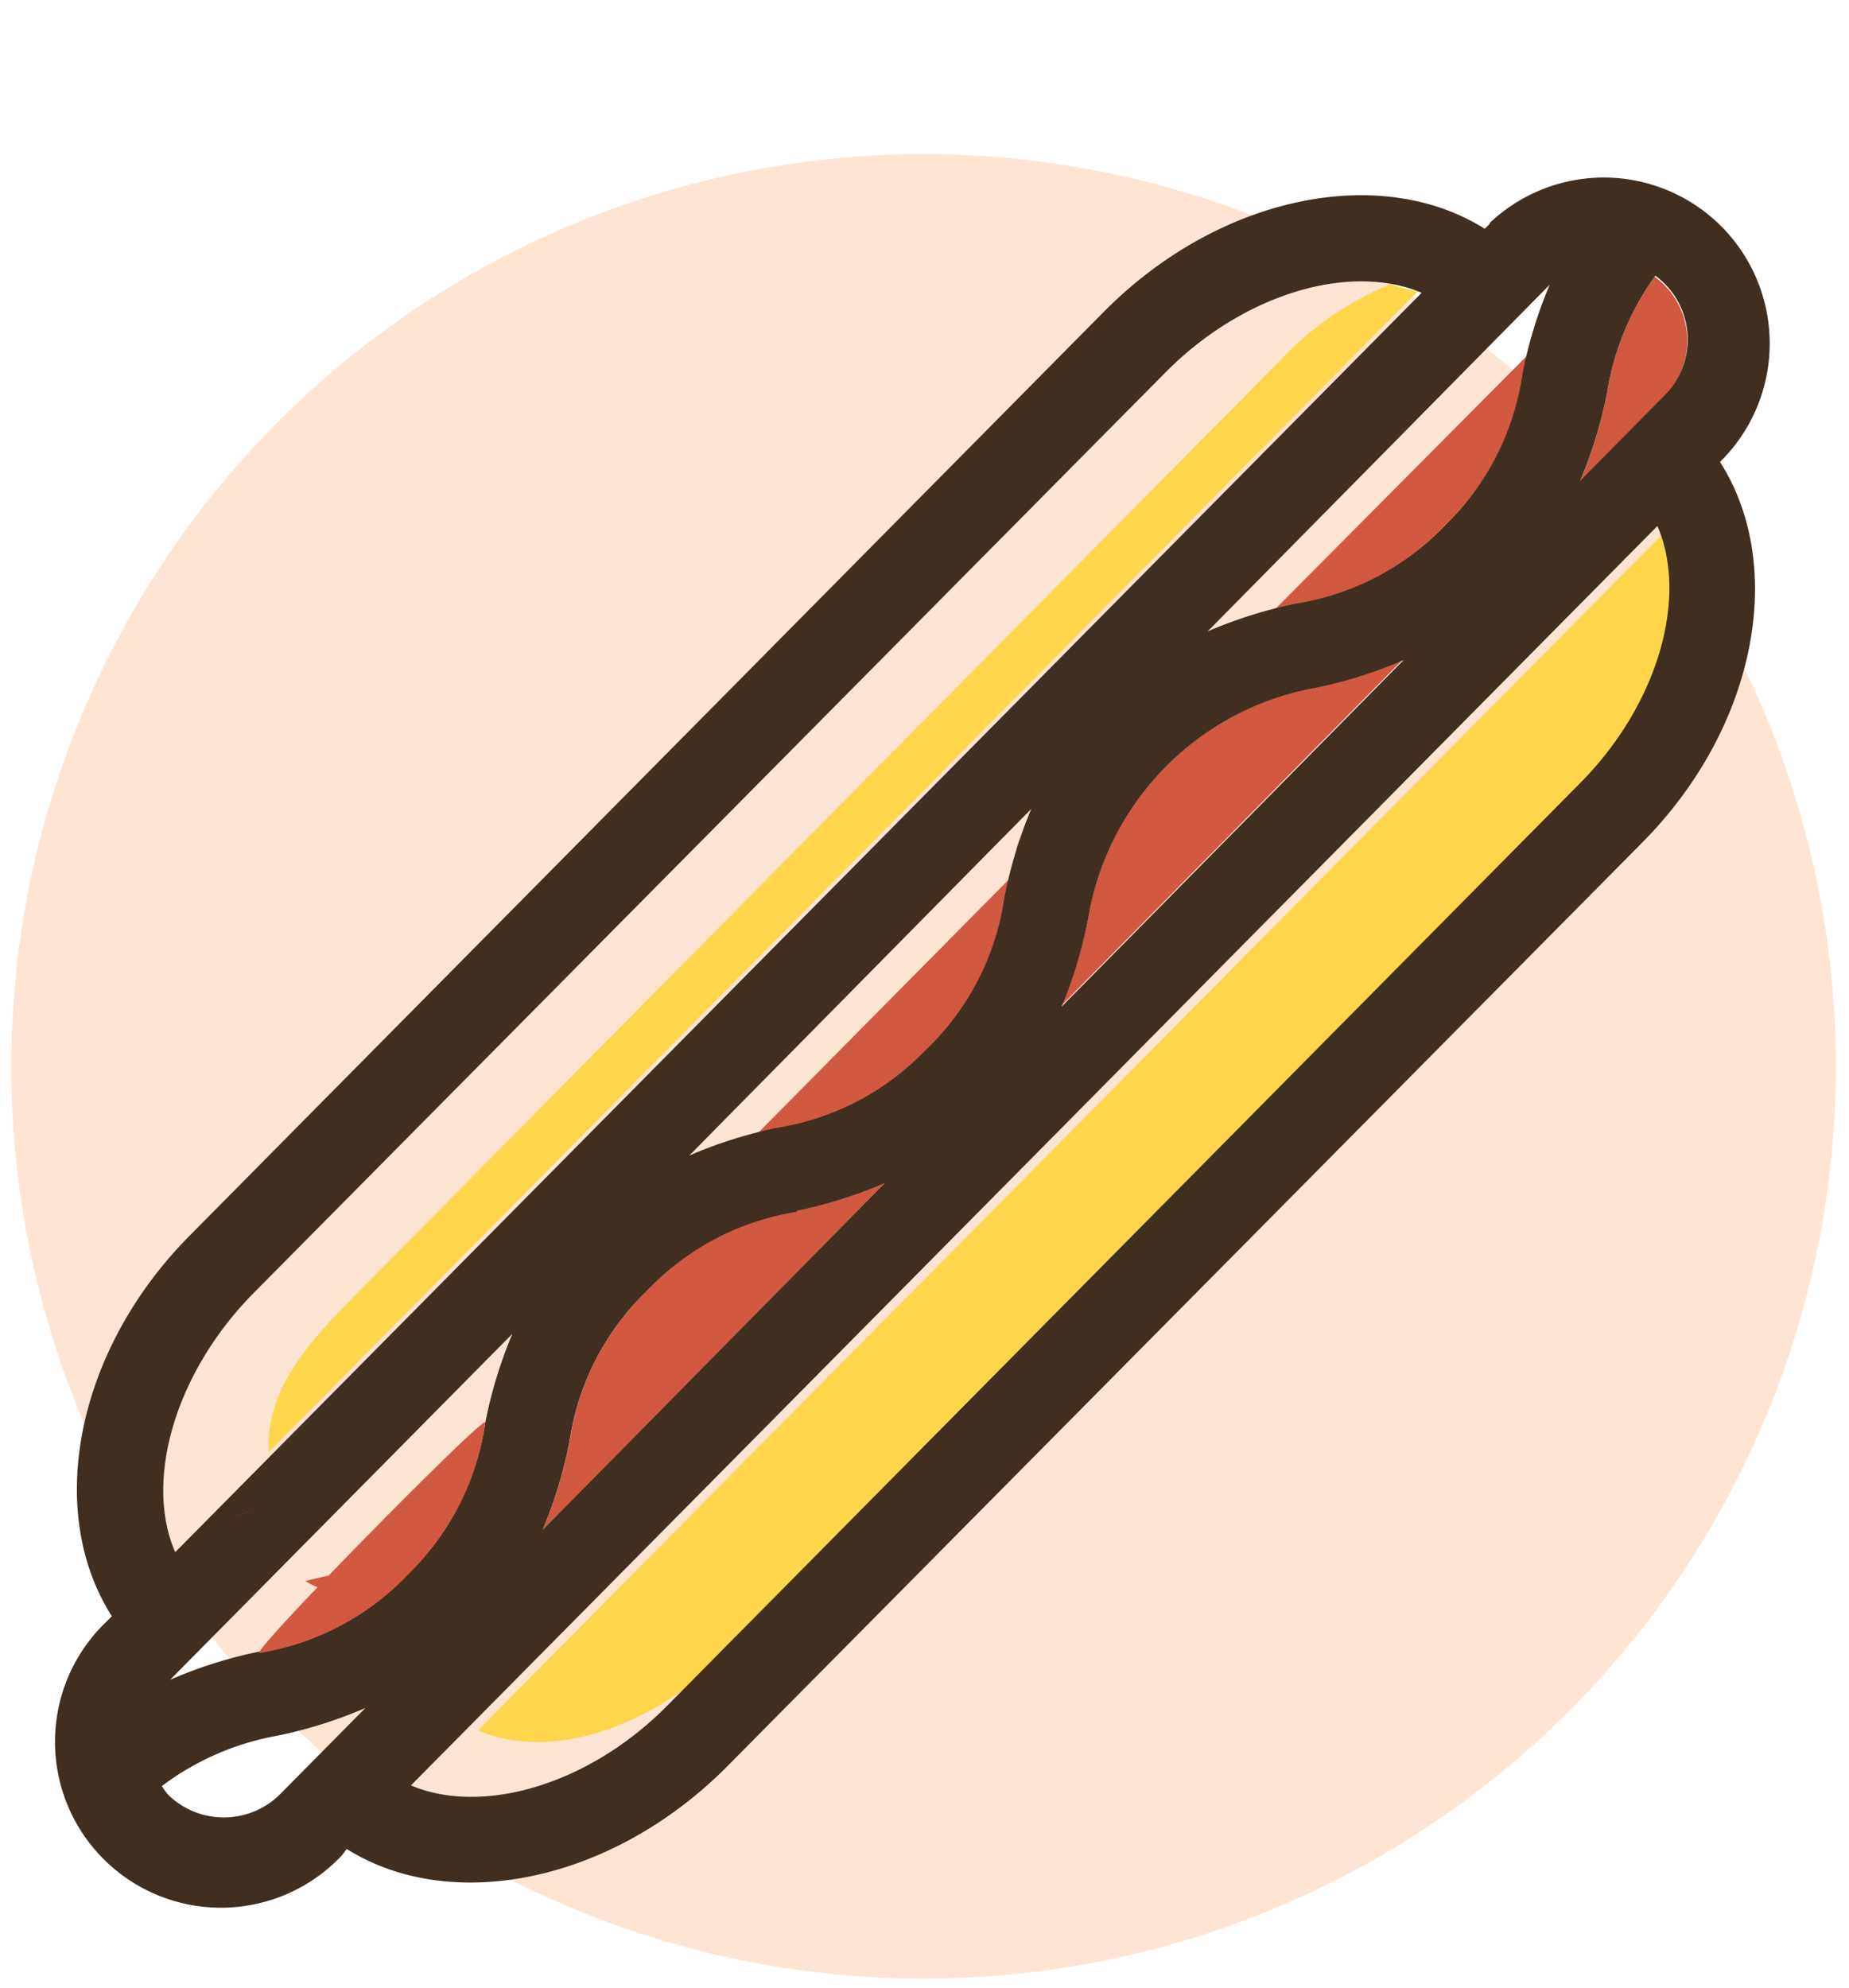 <svg id="Layer_1" data-name="Layer 1" xmlns="http://www.w3.org/2000/svg" viewBox="0 0 80 86"><title>sausage</title><circle cx="39.96" cy="46.14" r="39.47" fill="#fee4d2"/><path d="M69.53,17a19.49,19.49,0,0,1-1.16,3.82L72,17.16l0,0a3.42,3.42,0,0,0-.41-5.19A11.78,11.78,0,0,0,69.53,17Z" fill="#d0593f"/><path d="M56.92,29.75a12.17,12.17,0,0,0-9.83,9.93,19.49,19.49,0,0,1-1.16,3.82l14.8-15A19.48,19.48,0,0,1,56.92,29.75Z" fill="#d0593f"/><path d="M23.49,66.18l14.8-15a19.49,19.49,0,0,1-3.81,1.2A11.36,11.36,0,0,0,28,55.84a11.35,11.35,0,0,0-3.35,6.52A19.49,19.49,0,0,1,23.49,66.18Z" fill="#d0593f"/><path d="M11.59,69.11l.15-.07Z" fill="#d0593f"/><path d="M12.17,68.87l.17-.07Z" fill="#d0593f"/><path d="M12.86,68.62l.16,0Z" fill="#d0593f"/><path d="M14.75,68.05c-.52.12-1,.22-1.54.36a3.42,3.42,0,0,0,4.23-.53L18.5,66.8C16.76,67,15.93,67.77,14.75,68.05Z" fill="#d0593f"/><path d="M10.93,69.46,11,69.4Z" fill="#d0593f"/><path d="M10.3,69.85l.16-.11Z" fill="#d0593f"/><path d="M30.71,49.63c-.29.11-.59.23-.9.37C30.12,49.86,30.42,49.74,30.71,49.63Z" fill="#d0593f"/><path d="M43.85,37.85,32.61,49.21c-.13.13-.49.05-.71.11.62-.18,1.18-.36,1.76-.49a11.36,11.36,0,0,0,6.47-3.43,11.36,11.36,0,0,0,3.34-6.53c.13-.58.33-1.12.5-1.74C43.9,37.36,44,37.71,43.85,37.85Z" fill="#d0593f"/><path d="M44.26,35.94c.11-.3.22-.59.36-.9C44.48,35.35,44.36,35.65,44.26,35.94Z" fill="#d0593f"/><path d="M43.95,36.9q.1-.34.22-.7Q44,36.55,43.95,36.9Z" fill="#d0593f"/><path d="M31.66,49.31l-.7.23Z" fill="#d0593f"/><path d="M53.15,27c-.29.11-.59.23-.89.37C52.56,27.18,52.86,27.07,53.15,27Z" fill="#d0593f"/><path d="M66.29,15.17,55,26.53c-.13.13-.49.05-.71.11.62-.18,1.18-.36,1.76-.49a11.36,11.36,0,0,0,6.47-3.43A11.36,11.36,0,0,0,65.9,16.2c.13-.58.33-1.12.5-1.74C66.34,14.68,66.42,15,66.29,15.17Z" fill="#d0593f"/><path d="M54.1,26.63l-.7.23Z" fill="#d0593f"/><path d="M66.7,13.27c.11-.3.22-.59.36-.9C66.92,12.67,66.8,13,66.7,13.27Z" fill="#d0593f"/><path d="M66.38,14.23q.1-.35.22-.71Q66.49,13.88,66.38,14.23Z" fill="#d0593f"/><path d="M60.12,12.31a13.9,13.9,0,0,0-4.88,3.44L15.74,55.66c-2.21,2.24-4.24,4.28-4.11,7.17L61.39,12.56C61.27,12.68,60.62,12.39,60.12,12.31Z" fill="#ffd54b"/><path d="M20.68,74.87c3.14,1.37,7.6-.12,11-3.55L68.55,34.06c3.39-3.43,4.83-7.91,3.43-11Z" fill="#ffd54b"/><path d="M64.48,9.66l-.24.24c-4.51-2.84-11.49-1.45-16.48,3.59L8.26,53.41c-5,5-6.31,12-3.42,16.52l-.24.24a7.18,7.18,0,1,0,10.2,10.1L15,80c4.52,2.84,11.49,1.45,16.48-3.59L71,36.51c5-5,6.31-12,3.42-16.52l.21-.22,0,0a7.18,7.18,0,0,0-10.2-10.1ZM72,17.13l0,0-3.63,3.67A19.49,19.49,0,0,0,69.53,17a11.78,11.78,0,0,1,2.09-5.07A3.42,3.42,0,0,1,72,17.13ZM28.87,73.8c-3.39,3.43-8,4.76-11.09,3.45L71.71,22.76c1.33,3.06.06,7.69-3.34,11.12ZM7.28,77.66A3.42,3.42,0,0,1,7,77.28,11.75,11.75,0,0,1,12,75.1a19.47,19.47,0,0,0,3.81-1.2l-3.7,3.74A3.45,3.45,0,0,1,7.28,77.66ZM50.42,16.12c3.39-3.43,8-4.76,11.09-3.45L7.58,67.16C6.25,64.1,7.53,59.47,10.92,56ZM47.09,39.69a12.17,12.17,0,0,1,9.83-9.93,19.48,19.48,0,0,0,3.81-1.2l-14.8,15A19.49,19.49,0,0,0,47.09,39.69Zm-7,5.7a11.36,11.36,0,0,1-6.48,3.41A19.49,19.49,0,0,0,29.82,50l14.8-15a19.49,19.49,0,0,0-1.16,3.82A11.36,11.36,0,0,1,40.11,45.38Zm-5.62,7a19.49,19.49,0,0,0,3.81-1.2l-14.8,15a19.49,19.49,0,0,0,1.16-3.82A11.35,11.35,0,0,1,28,55.84,11.36,11.36,0,0,1,34.48,52.43ZM62.54,22.71a11.36,11.36,0,0,1-6.48,3.41,19.48,19.48,0,0,0-3.81,1.2l14.8-15a19.44,19.44,0,0,0-1.17,3.82A11.36,11.36,0,0,1,62.54,22.71Zm-40.37,35A19.48,19.48,0,0,0,21,61.54a11.36,11.36,0,0,1-3.35,6.52,11.36,11.36,0,0,1-6.48,3.41,19.43,19.43,0,0,0-3.81,1.21Z" fill="#402e21"/><path d="M11.24,71.52a11.36,11.36,0,0,0,6.46-3.44A11.35,11.35,0,0,0,21,61.55C21.16,61,10.66,71.66,11.24,71.52Z" fill="#d0593f"/><path d="M12,65l-.71.23Z" fill="#d0593f"/><path d="M11,65.31c-.3.11-.59.23-.9.37C10.43,65.54,10.73,65.42,11,65.31Z" fill="#d0593f"/><path d="M21.51,59.58q.1-.35.22-.7Q21.61,59.23,21.51,59.58Z" fill="#d0593f"/></svg>